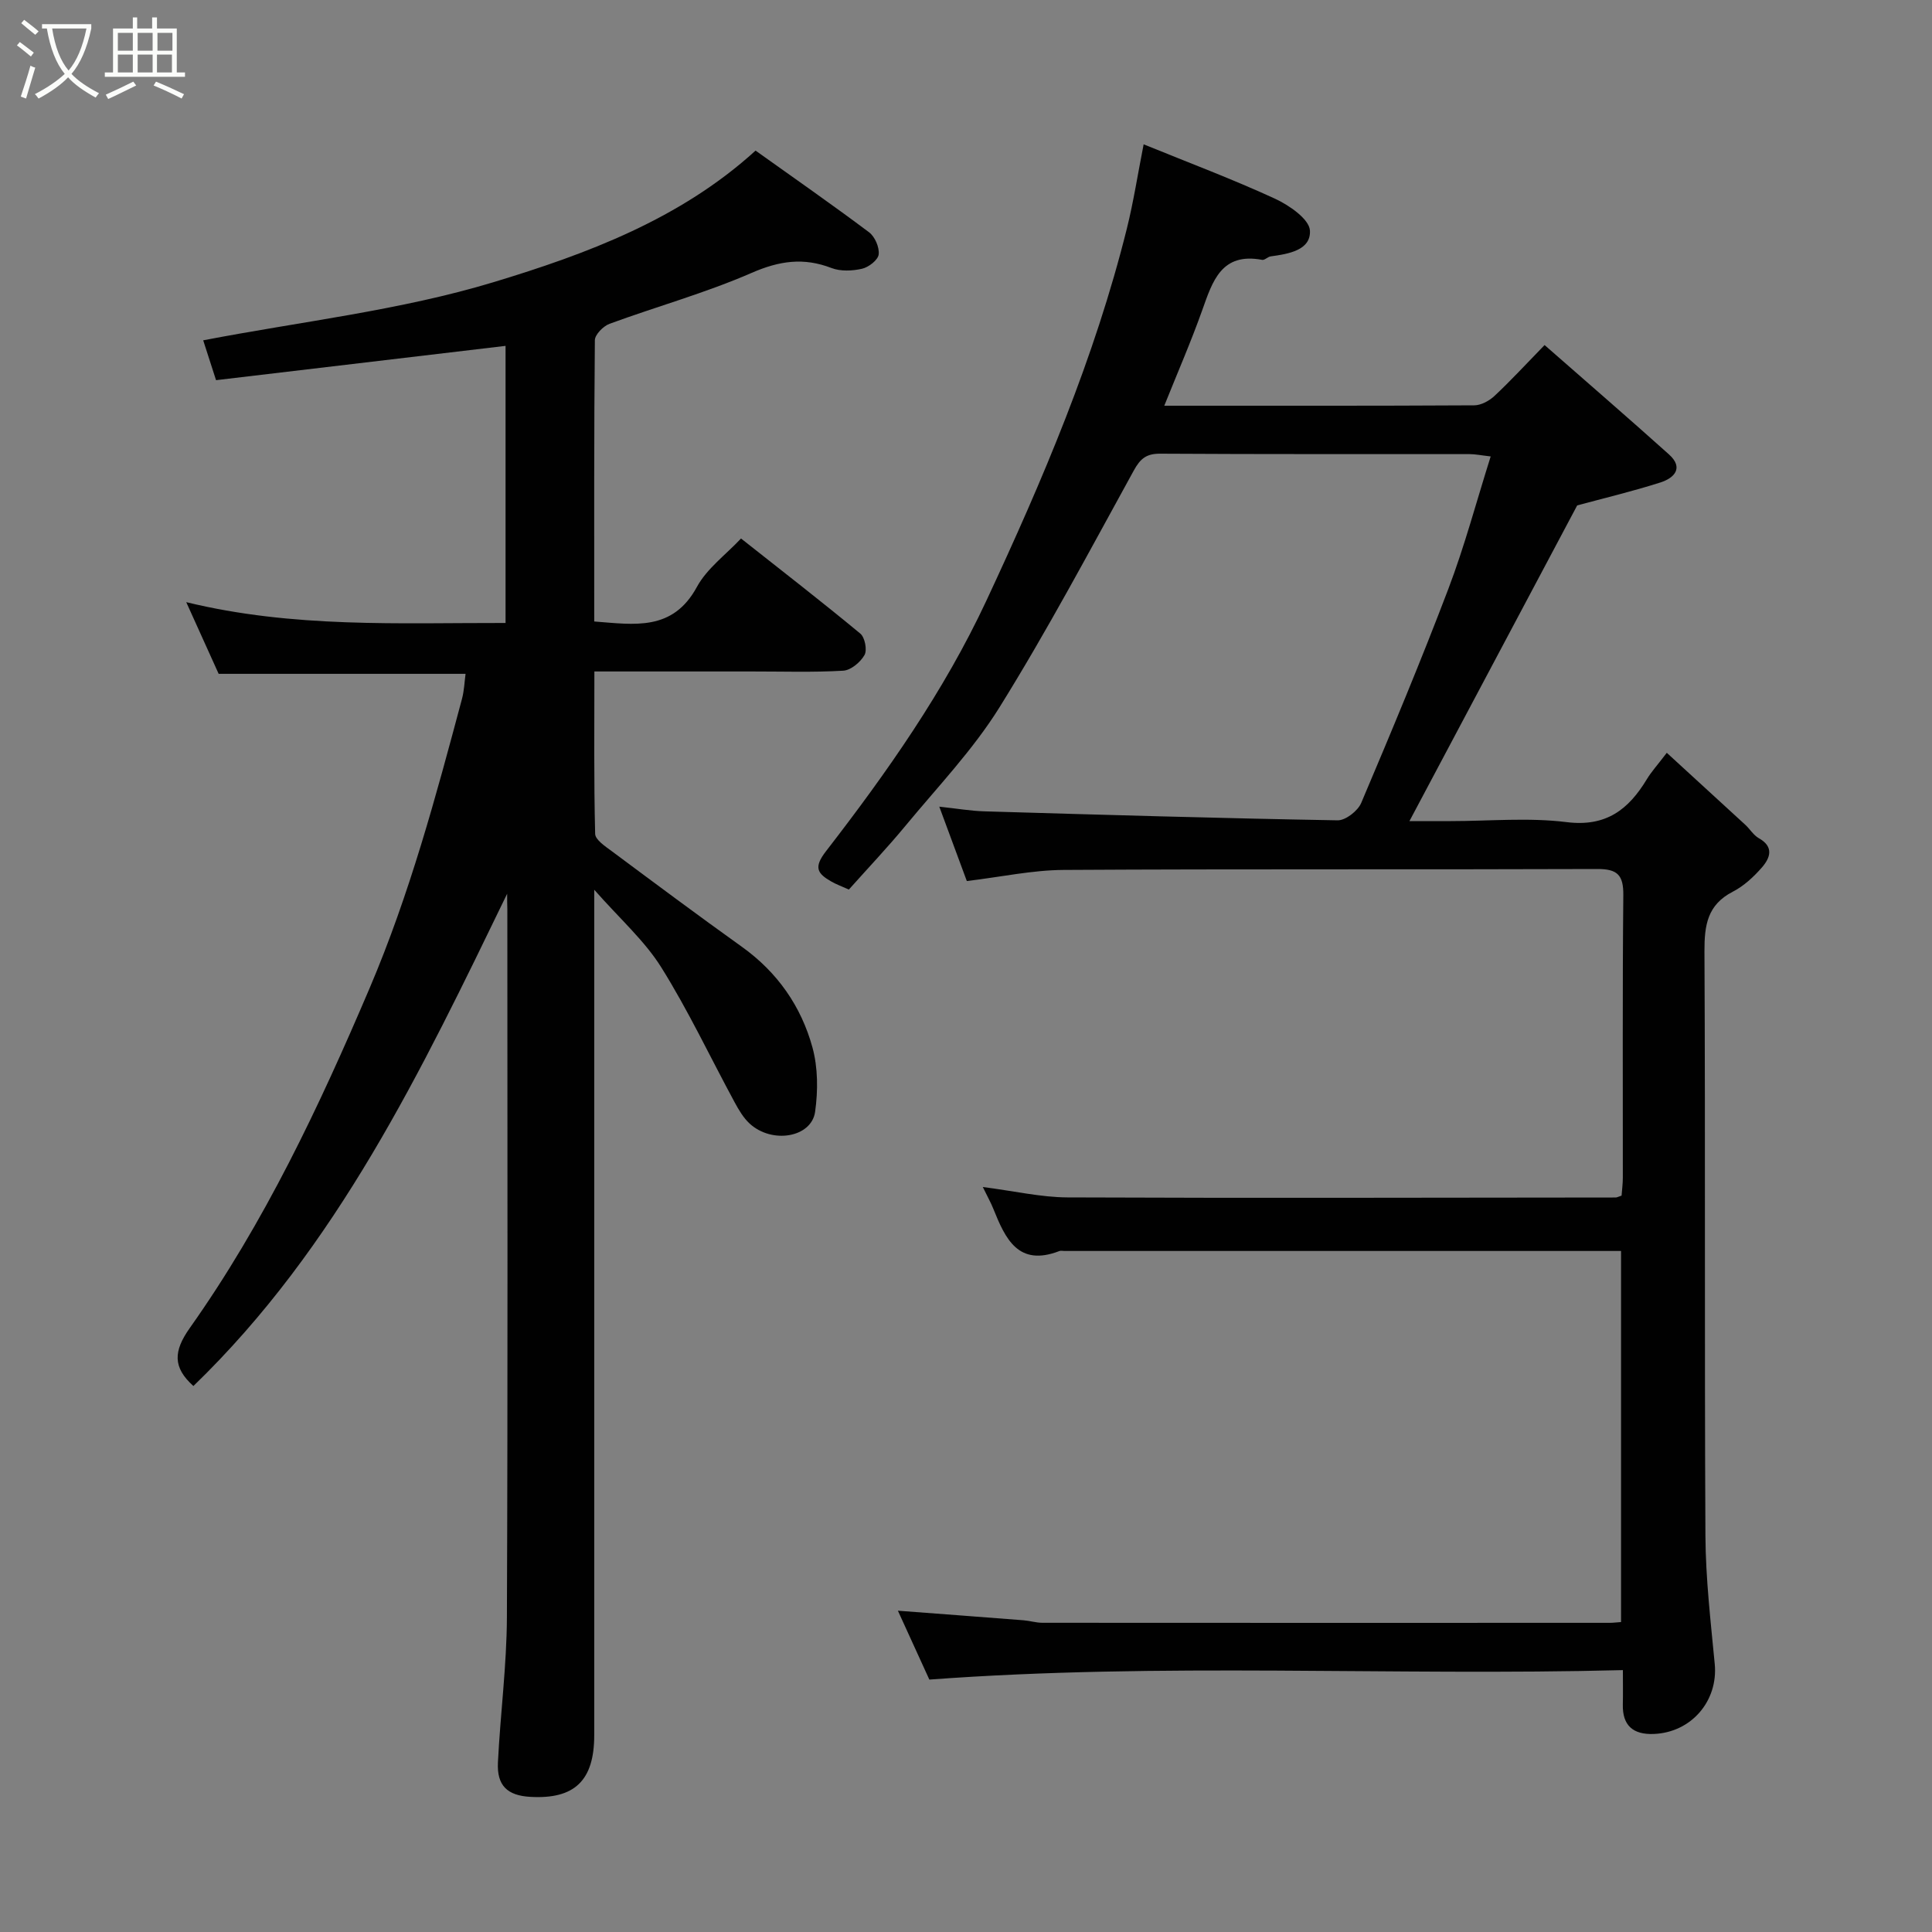 <svg enable-background="new 0 0 400 400" viewBox="0 0 400 400" xmlns="http://www.w3.org/2000/svg"><rect x="0" y="0" width="400" height="400" fill="#808080" stroke="none"/><path d="m6.4 11.7c-1-.8-1.9-1.6-2.9-2.3l.6-.7c.9.7 1.9 1.4 2.9 2.2zm-2.1 8.3c.7-2.1 1.4-4.2 2-6.4.2.1.6.3 1 .4-.7 2.3-1.3 4.4-1.9 6.4zm3-12.8c-1.1-.9-2.1-1.7-2.9-2.4l.6-.7c1 .8 2 1.5 3 2.4zm1.4-1.3v-.9h10.2v.9c-.9 4.2-2.3 7.3-4.1 9.4 1.3 1.4 3.2 2.7 5.7 4-.2.2-.4.5-.7.9-2.5-1.4-4.4-2.7-5.7-4.2-1.4 1.5-3.5 3-6.1 4.4 0 0 0 0-.1-.1-.3-.4-.5-.7-.7-.8 2.7-1.4 4.7-2.8 6.2-4.2-1.8-2.2-3-5.3-3.7-9.4zm9.2 0h-7.1c.6 3.8 1.7 6.7 3.4 8.7 1.7-2 2.9-4.8 3.7-8.7z" fill="#fbfcfa"/><path d="m31.6 3.6h.9v2.3h4.1v9.1h1.7v.9h-16.6v-.9h1.7v-9.1h4.1v-2.3h.9v2.3h3.1v-2.3zm-4 13.3.6.8c-1.9.9-3.8 1.9-5.8 2.8-.2-.3-.3-.6-.5-.9 2-.9 3.9-1.8 5.7-2.7zm-3.2-10.1v3.7h3.1v-3.7zm0 4.5v3.7h3.1v-3.7zm4.1-4.5v3.7h3.1v-3.7zm0 4.5v3.7h3.1v-3.7zm9.1 9.1c-2.1-1.1-4.1-2-5.8-2.7l.5-.8c2.2.9 4.1 1.8 5.8 2.6zm-1.9-13.6h-3.1v3.7h3.1zm-3.2 4.5v3.7h3.1v-3.7z" fill="#fbfcfa"/><g fill="#010101"><path d="m203.48 245.76c6.52.83 12.02 2.12 17.51 2.15 37.83.16 75.66.05 113.5.02.3 0 .61-.19 1.24-.39.08-1.15.26-2.43.26-3.71.02-19.5-.09-39 .1-58.5.04-4.16-1.21-5.43-5.39-5.41-36.83.14-73.67-.03-110.5.19-6.47.04-12.93 1.45-20.03 2.3-1.66-4.48-3.55-9.58-5.7-15.4 3.64.39 6.5.89 9.37.97 24.36.72 48.73 1.43 73.1 1.86 1.65.03 4.18-1.95 4.88-3.59 6.23-14.69 12.38-29.42 18.05-44.34 3.34-8.78 5.76-17.91 8.76-27.41-1.95-.22-3.17-.48-4.39-.48-21.33-.02-42.67.04-64-.09-2.89-.02-4.14 1-5.51 3.5-9.05 16.45-17.87 33.06-27.78 48.99-5.5 8.84-12.86 16.53-19.54 24.62-3.68 4.45-7.66 8.65-11.66 13.13-1.42-.64-2.62-1.07-3.69-1.69-2.81-1.63-3.67-2.86-1.05-6.24 12.6-16.29 24.46-33.13 33.21-51.88 11.65-24.96 22.43-50.27 29.1-77.1 1.36-5.48 2.22-11.09 3.46-17.38 9.37 3.82 18.43 7.22 27.2 11.26 2.94 1.36 7.11 4.24 7.23 6.61.21 4.06-4.45 4.83-8.12 5.33-.62.08-1.26.82-1.78.72-8.41-1.58-10.25 4.37-12.39 10.39-2.33 6.56-5.12 12.95-7.87 19.81 21.85 0 43.01.04 64.17-.08 1.42-.01 3.12-.93 4.2-1.95 3.28-3.06 6.33-6.38 10.37-10.53 8.68 7.61 17.29 15.05 25.75 22.64 3.14 2.82 1.05 4.91-1.77 5.81-5.87 1.87-11.88 3.3-17.23 4.75-11.5 21.64-23.02 43.32-34.73 65.36h8.55c8 0 16.1-.77 23.97.21 8.2 1.03 12.84-2.61 16.63-8.88.92-1.53 2.15-2.87 4.13-5.47 5.62 5.15 10.94 10.01 16.24 14.89.98.9 1.71 2.17 2.83 2.8 3.2 1.8 2.31 4.11.62 6.05-1.71 1.96-3.75 3.85-6.03 5.02-5.26 2.71-5.88 6.94-5.86 12.33.2 40.33-.01 80.67.2 121 .05 8.87 1.09 17.74 1.93 26.58.72 7.62-4.83 14.17-12.64 14.47-4.25.16-6.5-1.73-6.39-6.13.05-2.12.01-4.25.01-7.09-47.87 1.24-95.33-1.62-143.59 1.96-1.84-4.04-4.11-9.02-6.51-14.26 8.87.67 17.43 1.31 25.99 1.98 1.3.1 2.6.51 3.89.52 39.17.03 78.33.02 117.5.01.66 0 1.31-.09 2.34-.16 0-25.43 0-50.82 0-76.83-1.74 0-3.51 0-5.28 0-36.67 0-73.33 0-110 0-.33 0-.7-.1-.99.01-8.57 3.32-11.21-2.58-13.7-8.76-.47-1.19-1.11-2.31-2.17-4.49z"/><path d="m105 185.04c-17.76 36.63-35.21 73.17-64.96 101.92-4.3-3.87-4.14-7.22-.74-12.02 15.44-21.8 26.75-45.77 37.22-70.34 8.3-19.48 13.71-39.64 19.13-59.91.46-1.73.52-3.58.74-5.18-16.77 0-33.68 0-51.12 0-1.91-4.22-4.04-8.93-6.71-14.84 22.2 5.4 44.01 4.27 66.11 4.31 0-19.34 0-38.4 0-57.37-19.94 2.36-39.87 4.72-59.94 7.1-1.13-3.51-2.01-6.23-2.66-8.25 20.26-3.9 40.71-6.17 60.08-12.03 19.35-5.85 38.74-13.09 54.28-27.25 7.9 5.64 15.8 11.14 23.5 16.91 1.21.91 2.17 3.13 1.99 4.59-.14 1.15-2.07 2.65-3.44 2.96-2.01.46-4.45.57-6.33-.15-5.78-2.23-10.81-1.49-16.54 1.01-9.52 4.15-19.63 6.95-29.41 10.54-1.3.48-3.03 2.23-3.04 3.4-.19 19.31-.13 38.61-.13 58.23 8.34.64 16.24 2.07 21.26-7.16 2.07-3.81 5.96-6.64 9.13-10.02 8.63 6.82 16.77 13.12 24.7 19.69.95.79 1.45 3.4.87 4.43-.84 1.49-2.83 3.16-4.41 3.25-6.31.37-12.66.15-18.99.16-10.64 0-21.28 0-32.53 0 0 11.42-.12 22.53.16 33.62.03 1.25 2.14 2.62 3.51 3.64 8.91 6.63 17.82 13.27 26.85 19.73 7.36 5.26 12.29 12.32 14.63 20.85 1.15 4.2 1.16 8.97.55 13.32-.75 5.35-8.94 6.71-13.56 2.44-1.29-1.19-2.25-2.83-3.1-4.4-5.06-9.34-9.59-18.99-15.21-27.97-3.44-5.49-8.5-9.96-13.86-16.04v6.55 168.5c0 9.39-4.07 13.29-13.24 12.76-4.76-.27-6.94-2.34-6.7-7.13.5-10.04 1.82-20.07 1.86-30.11.2-48.83.09-97.67.09-146.5-.04-1.09-.04-2.17-.04-3.24z"/></g></svg>